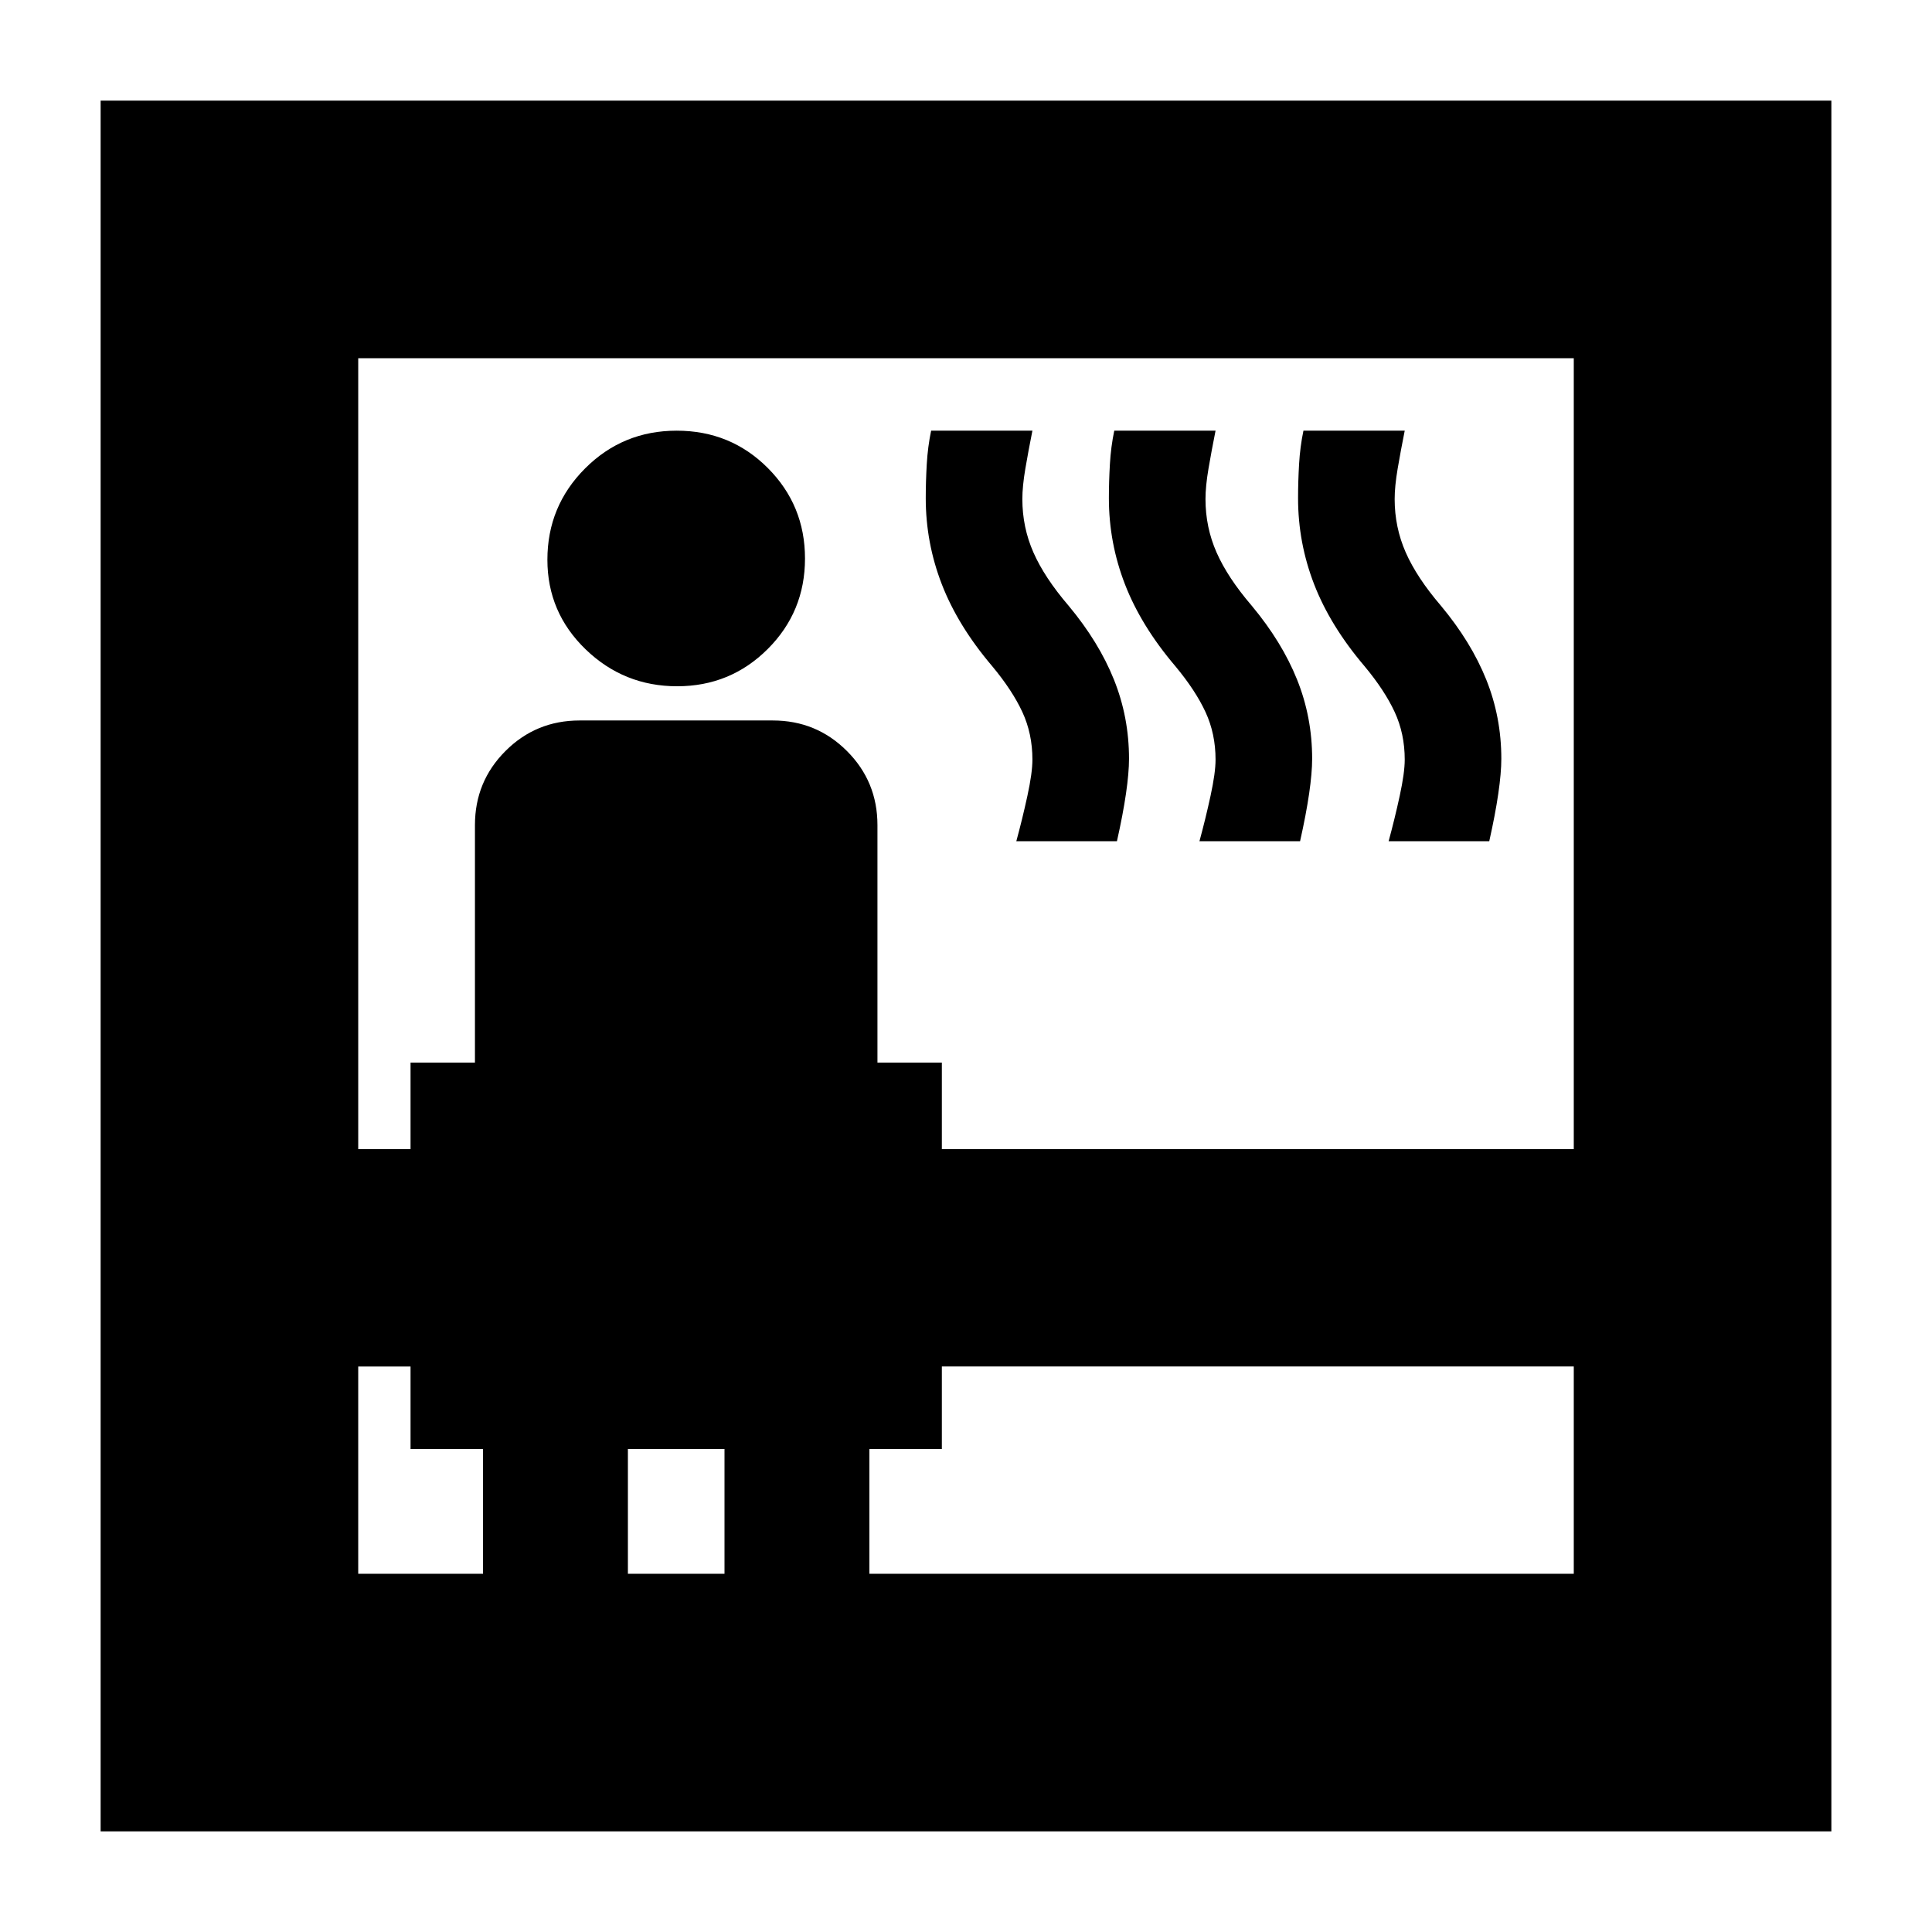 <svg xmlns="http://www.w3.org/2000/svg" height="20" viewBox="0 -960 960 960" width="20"><path d="M50-50v-860h860v860H50Zm128-231v103h62v-62h-36v-41h-26Zm0-108h26v-43h32v-118q0-21.67 15.17-36.83Q266.33-602 288-602h96q21.67 0 36.83 15.17Q436-571.67 436-550v118h32v43h314v-393H178v393Zm158.47-230Q310-619 291-637.34t-19-44.54q0-26.62 18.74-45.37Q309.47-746 336.24-746q26.76 0 45.26 18.53 18.5 18.53 18.5 45t-18.53 44.97q-18.53 18.5-45 18.5ZM312-178h48v-62h-48v62Zm120 0h350v-103H468v41h-36v62Zm73-364q3-11 5.5-22.5t2.5-18.05q0-12.87-5-23.66Q503-617 493-629q-17-20-25-40.64t-8-42.8q0-8.18.5-16.87.5-8.69 2.17-16.69H513q-2 10-3.5 18.81-1.5 8.8-1.5 15.19 0 14 5.5 26.5T531-659q15 18 22.5 36.67T561-583q0 7-1.5 17.32T555-542h-50Zm91 0q3-11 5.5-22.5t2.5-18.05q0-12.87-5-23.66Q594-617 584-629q-17-20-25-40.64t-8-42.8q0-8.18.5-16.87.5-8.69 2.17-16.69H604q-2 10-3.5 18.81-1.5 8.8-1.5 15.19 0 14 5.5 26.5T622-659q15 18 22.5 36.67T652-583q0 7-1.5 17.32T646-542h-50Zm94 0q3-11 5.5-22.5t2.5-18.05q0-12.87-5-23.66Q688-617 678-629q-17-20-25-40.64t-8-42.8q0-8.18.5-16.87.5-8.69 2.17-16.69H698q-2 10-3.5 18.81-1.5 8.8-1.5 15.19 0 14 5.5 26.5T716-659q15 18 22.5 36.67T746-583q0 7-1.5 17.32T740-542h-50Z"/></svg>